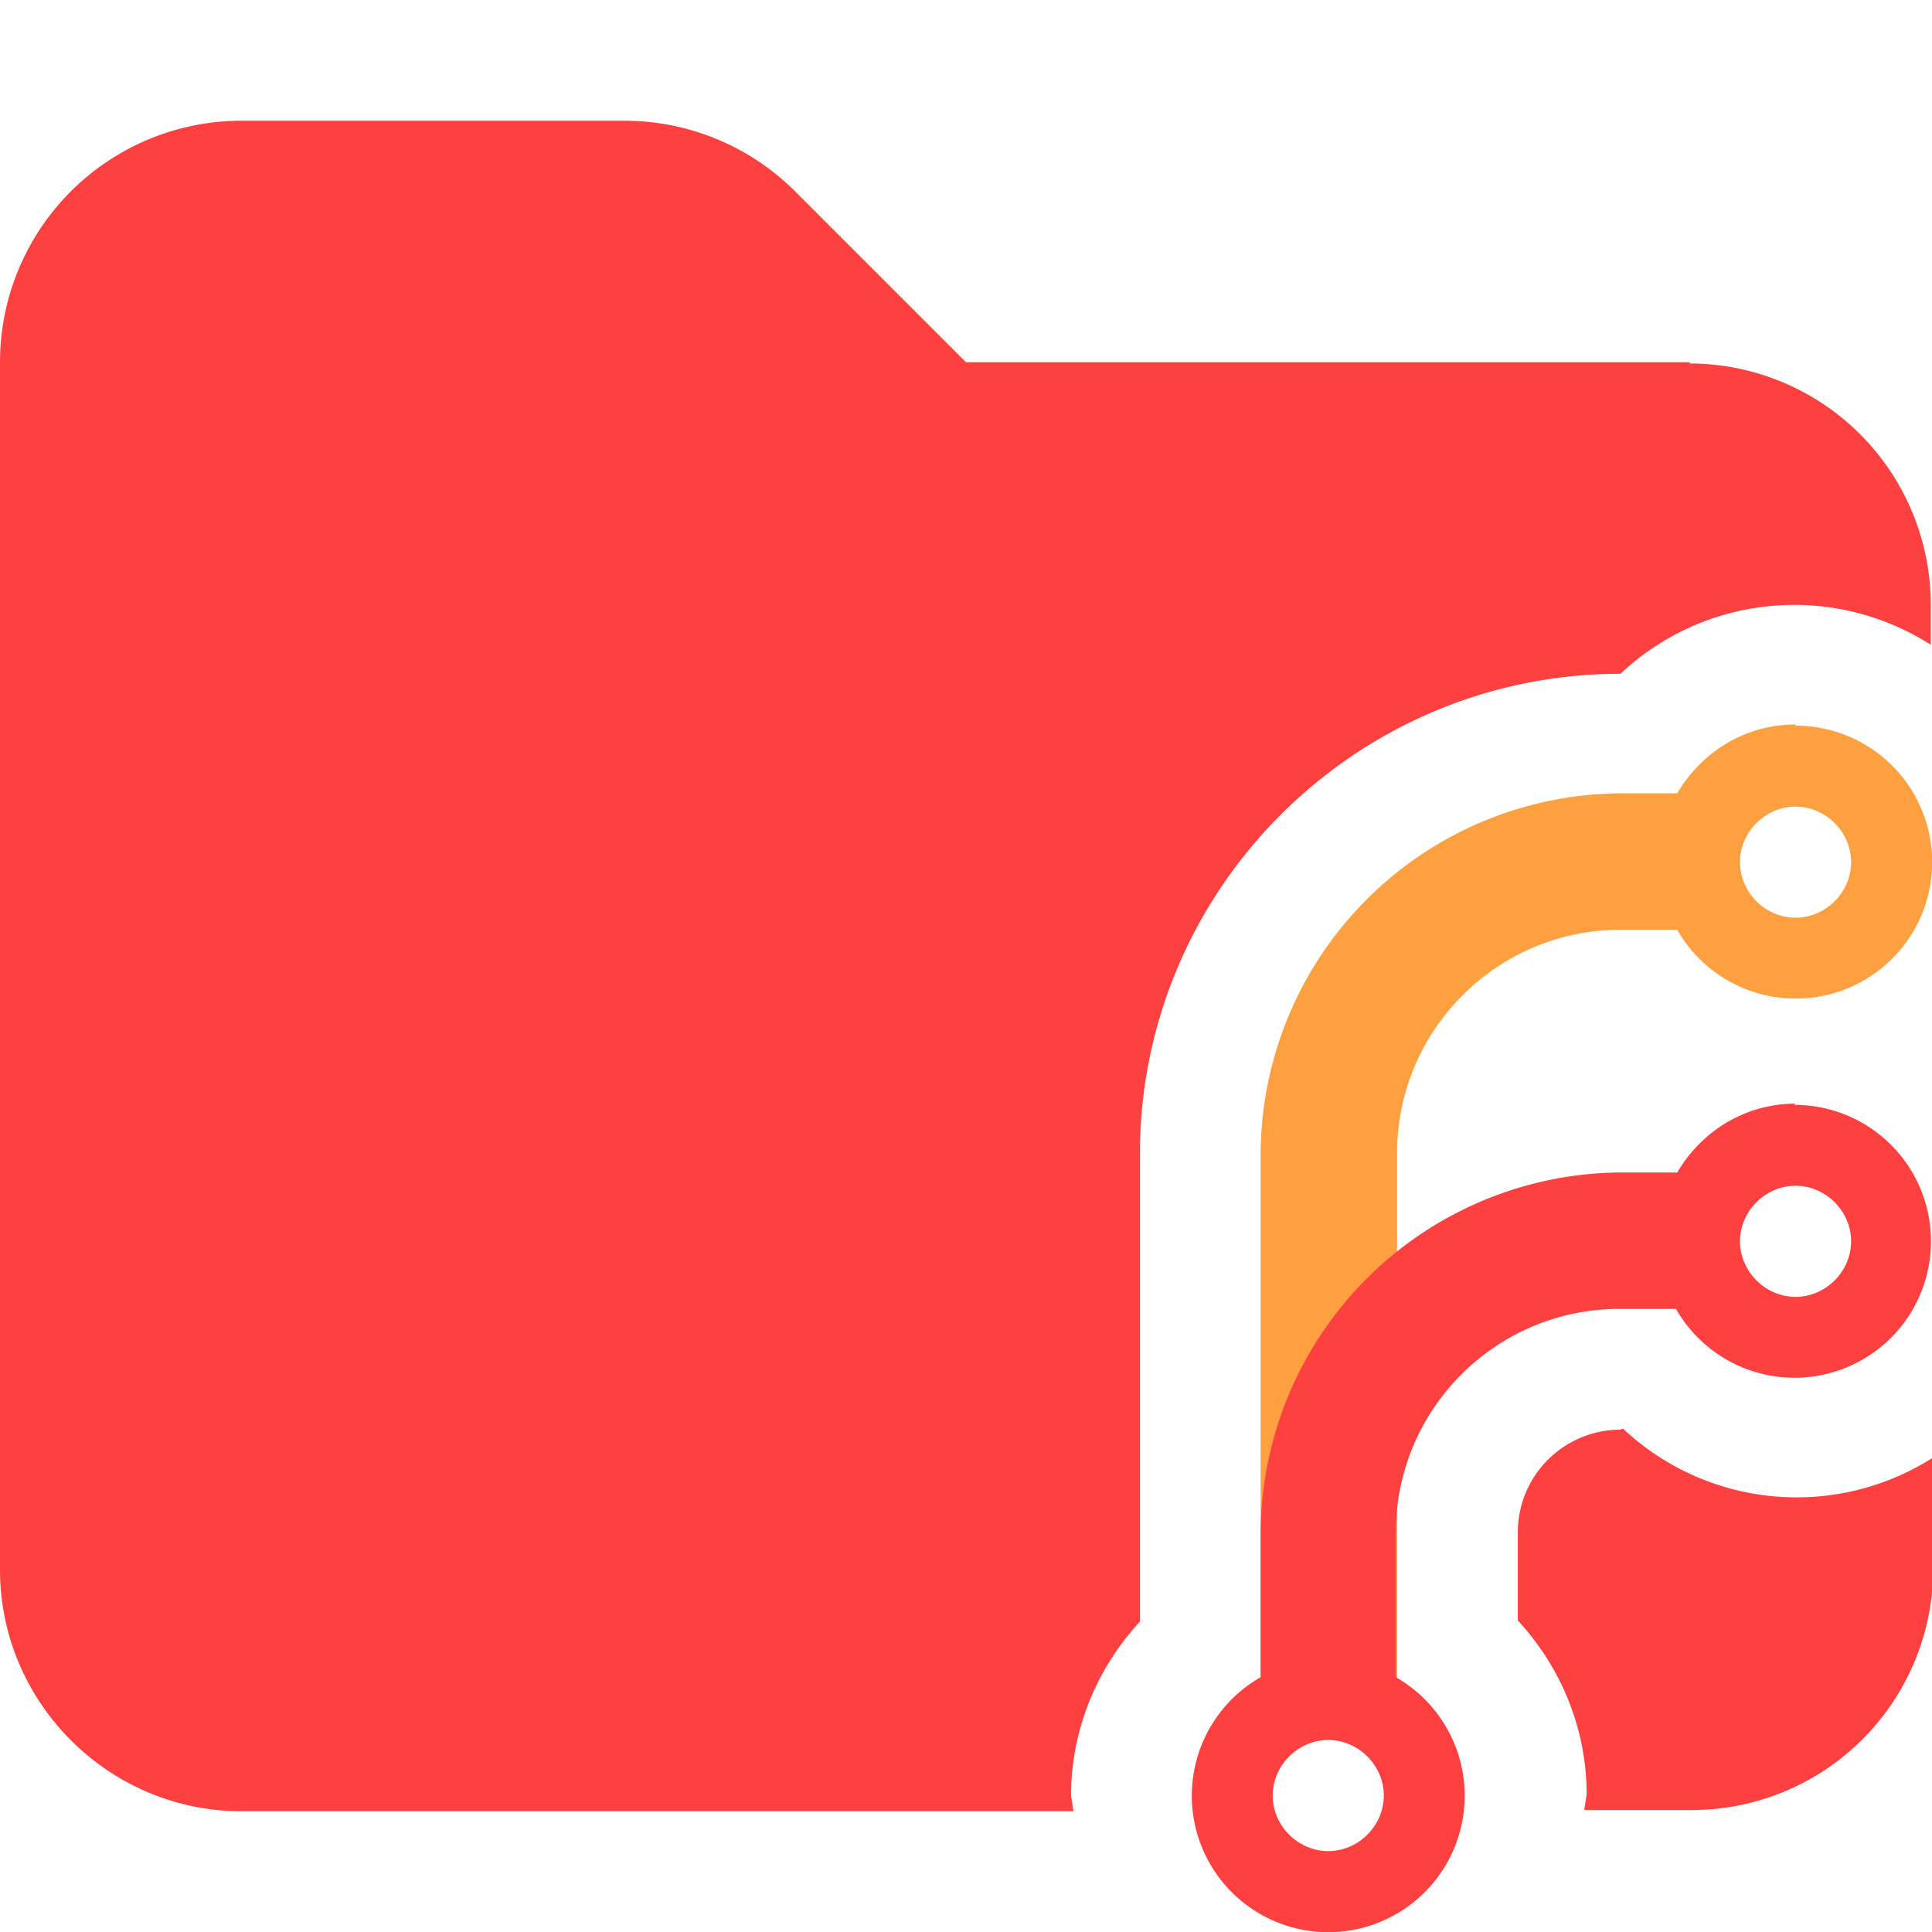 <svg xmlns="http://www.w3.org/2000/svg" viewBox="0 0 16 16"><path fill="#ff4040" d="M13.42 11.84a.85.85 0 0 0-.85.85v.73c.36.39.57.9.57 1.44l-.02.13h.89a2 2 0 0 0 2-2v-.92a2.1 2.1 0 0 1-2.57-.24ZM14 3H8L6.59 1.59A2 2 0 0 0 5.18 1H2.01A2 2 0 0 0 0 3v10c0 1.1.9 2 2 2h6.89l-.02-.13c0-.54.21-1.05.57-1.44V9.56c0-2.2 1.79-3.98 3.98-3.98a2.1 2.1 0 0 1 2.57-.24v-.33a2 2 0 0 0-2-2Z"/><path fill="#ffa040" d="M14.87 6c-.42 0-.78.23-.98.57h-.47a3 3 0 0 0-2.98 2.98v4.83h1.13V9.55c0-1.02.83-1.85 1.85-1.85h.47a1.13 1.13 0 1 0 .98-1.69Zm0 1.6c-.25 0-.46-.21-.46-.46s.21-.46.46-.46.46.21.46.46-.21.46-.46.46"/><path fill="#ff4040" d="M14.87 9.14c-.42 0-.78.23-.98.57h-.47a3 3 0 0 0-2.98 2.98v1.2a1.13 1.13 0 1 0 1.12 0v-1.2c0-1.02.83-1.85 1.85-1.85h.47a1.13 1.13 0 1 0 .98-1.69ZM11 15.33c-.25 0-.46-.21-.46-.46s.21-.46.46-.46.46.21.46.46-.21.46-.46.46m3.87-4.59c-.25 0-.46-.21-.46-.46s.21-.46.46-.46.46.21.46.46-.21.46-.46.46"/></svg>